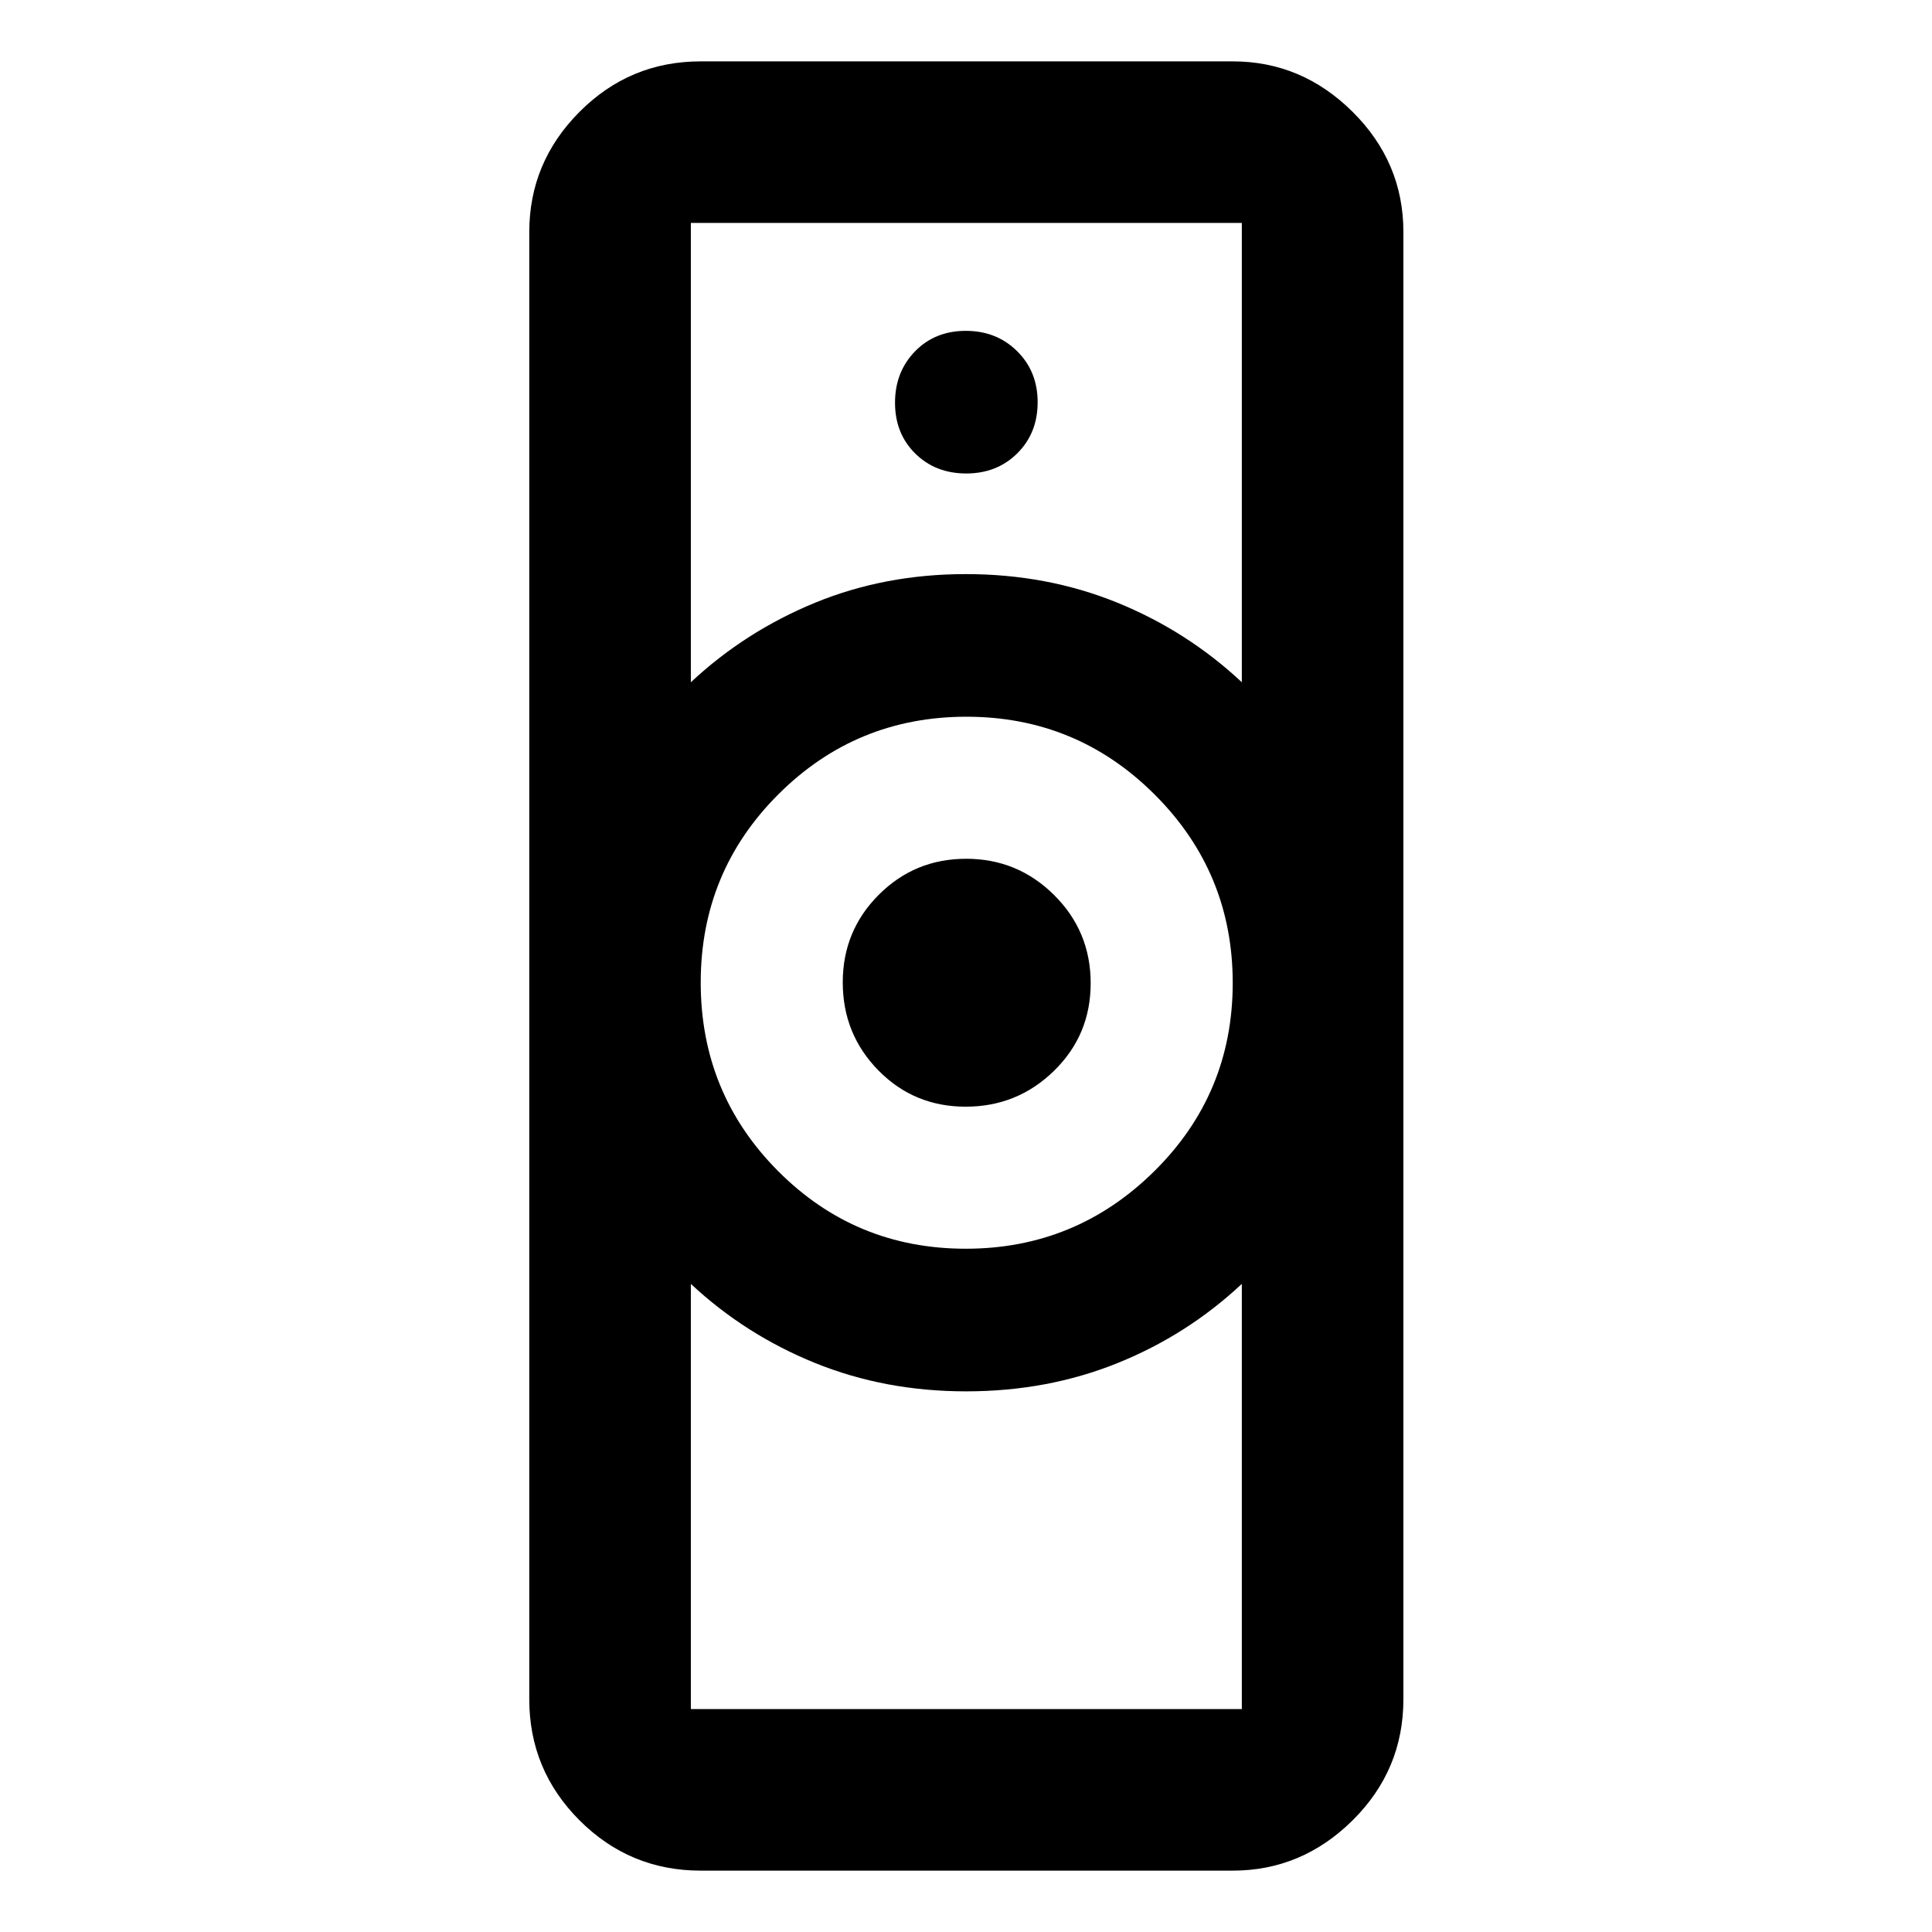 <svg xmlns="http://www.w3.org/2000/svg" height="40" viewBox="0 -960 960 960" width="40"><path d="M343.282-110.782h273.769v-211.261q-27.262 25.499-61.993 39.449-34.73 13.95-75.019 13.95-40.289 0-75.022-14.084-34.734-14.084-61.735-39.315v211.261Zm136.591-228.732q54.714 0 93.685-38.52 38.971-38.52 38.971-93.548 0-54.872-38.745-93.576-38.746-38.704-93.559-38.704-54.812 0-93.428 38.524t-38.616 93.558q0 55.034 38.41 93.65 38.41 38.616 93.282 38.616ZM343.282-621q27.001-25.231 61.665-39.481 34.664-14.251 74.953-14.251t75.089 14.117q34.8 14.116 62.062 39.615v-228.218H343.282V-621Zm4.899 590.508q-35.22 0-60.205-24.984-24.984-24.985-24.984-60.205v-729.015q0-34.669 24.984-59.741 24.985-25.071 60.205-25.071h264.348q34.315 0 59.564 25.071 25.248 25.072 25.248 59.741v729.015q0 35.22-25.248 60.205-25.249 24.984-59.564 24.984H348.181Zm131.654-379.602q-25.65 0-43.362-18.022-17.712-18.022-17.712-43.768 0-25.589 17.886-43.494 17.887-17.904 43.439-17.904t43.708 18.032q18.156 18.033 18.156 43.794 0 25.761-18.233 43.562-18.232 17.8-43.882 17.8Zm.282-314.638q15.305 0 25.395-10.04 10.089-10.04 10.089-25.345t-10.206-25.395q-10.207-10.089-25.512-10.089t-25.228 10.206q-9.923 10.207-9.923 25.512t10.04 25.228q10.04 9.923 25.345 9.923ZM480-268.644Zm0-406.088Z"/></svg>